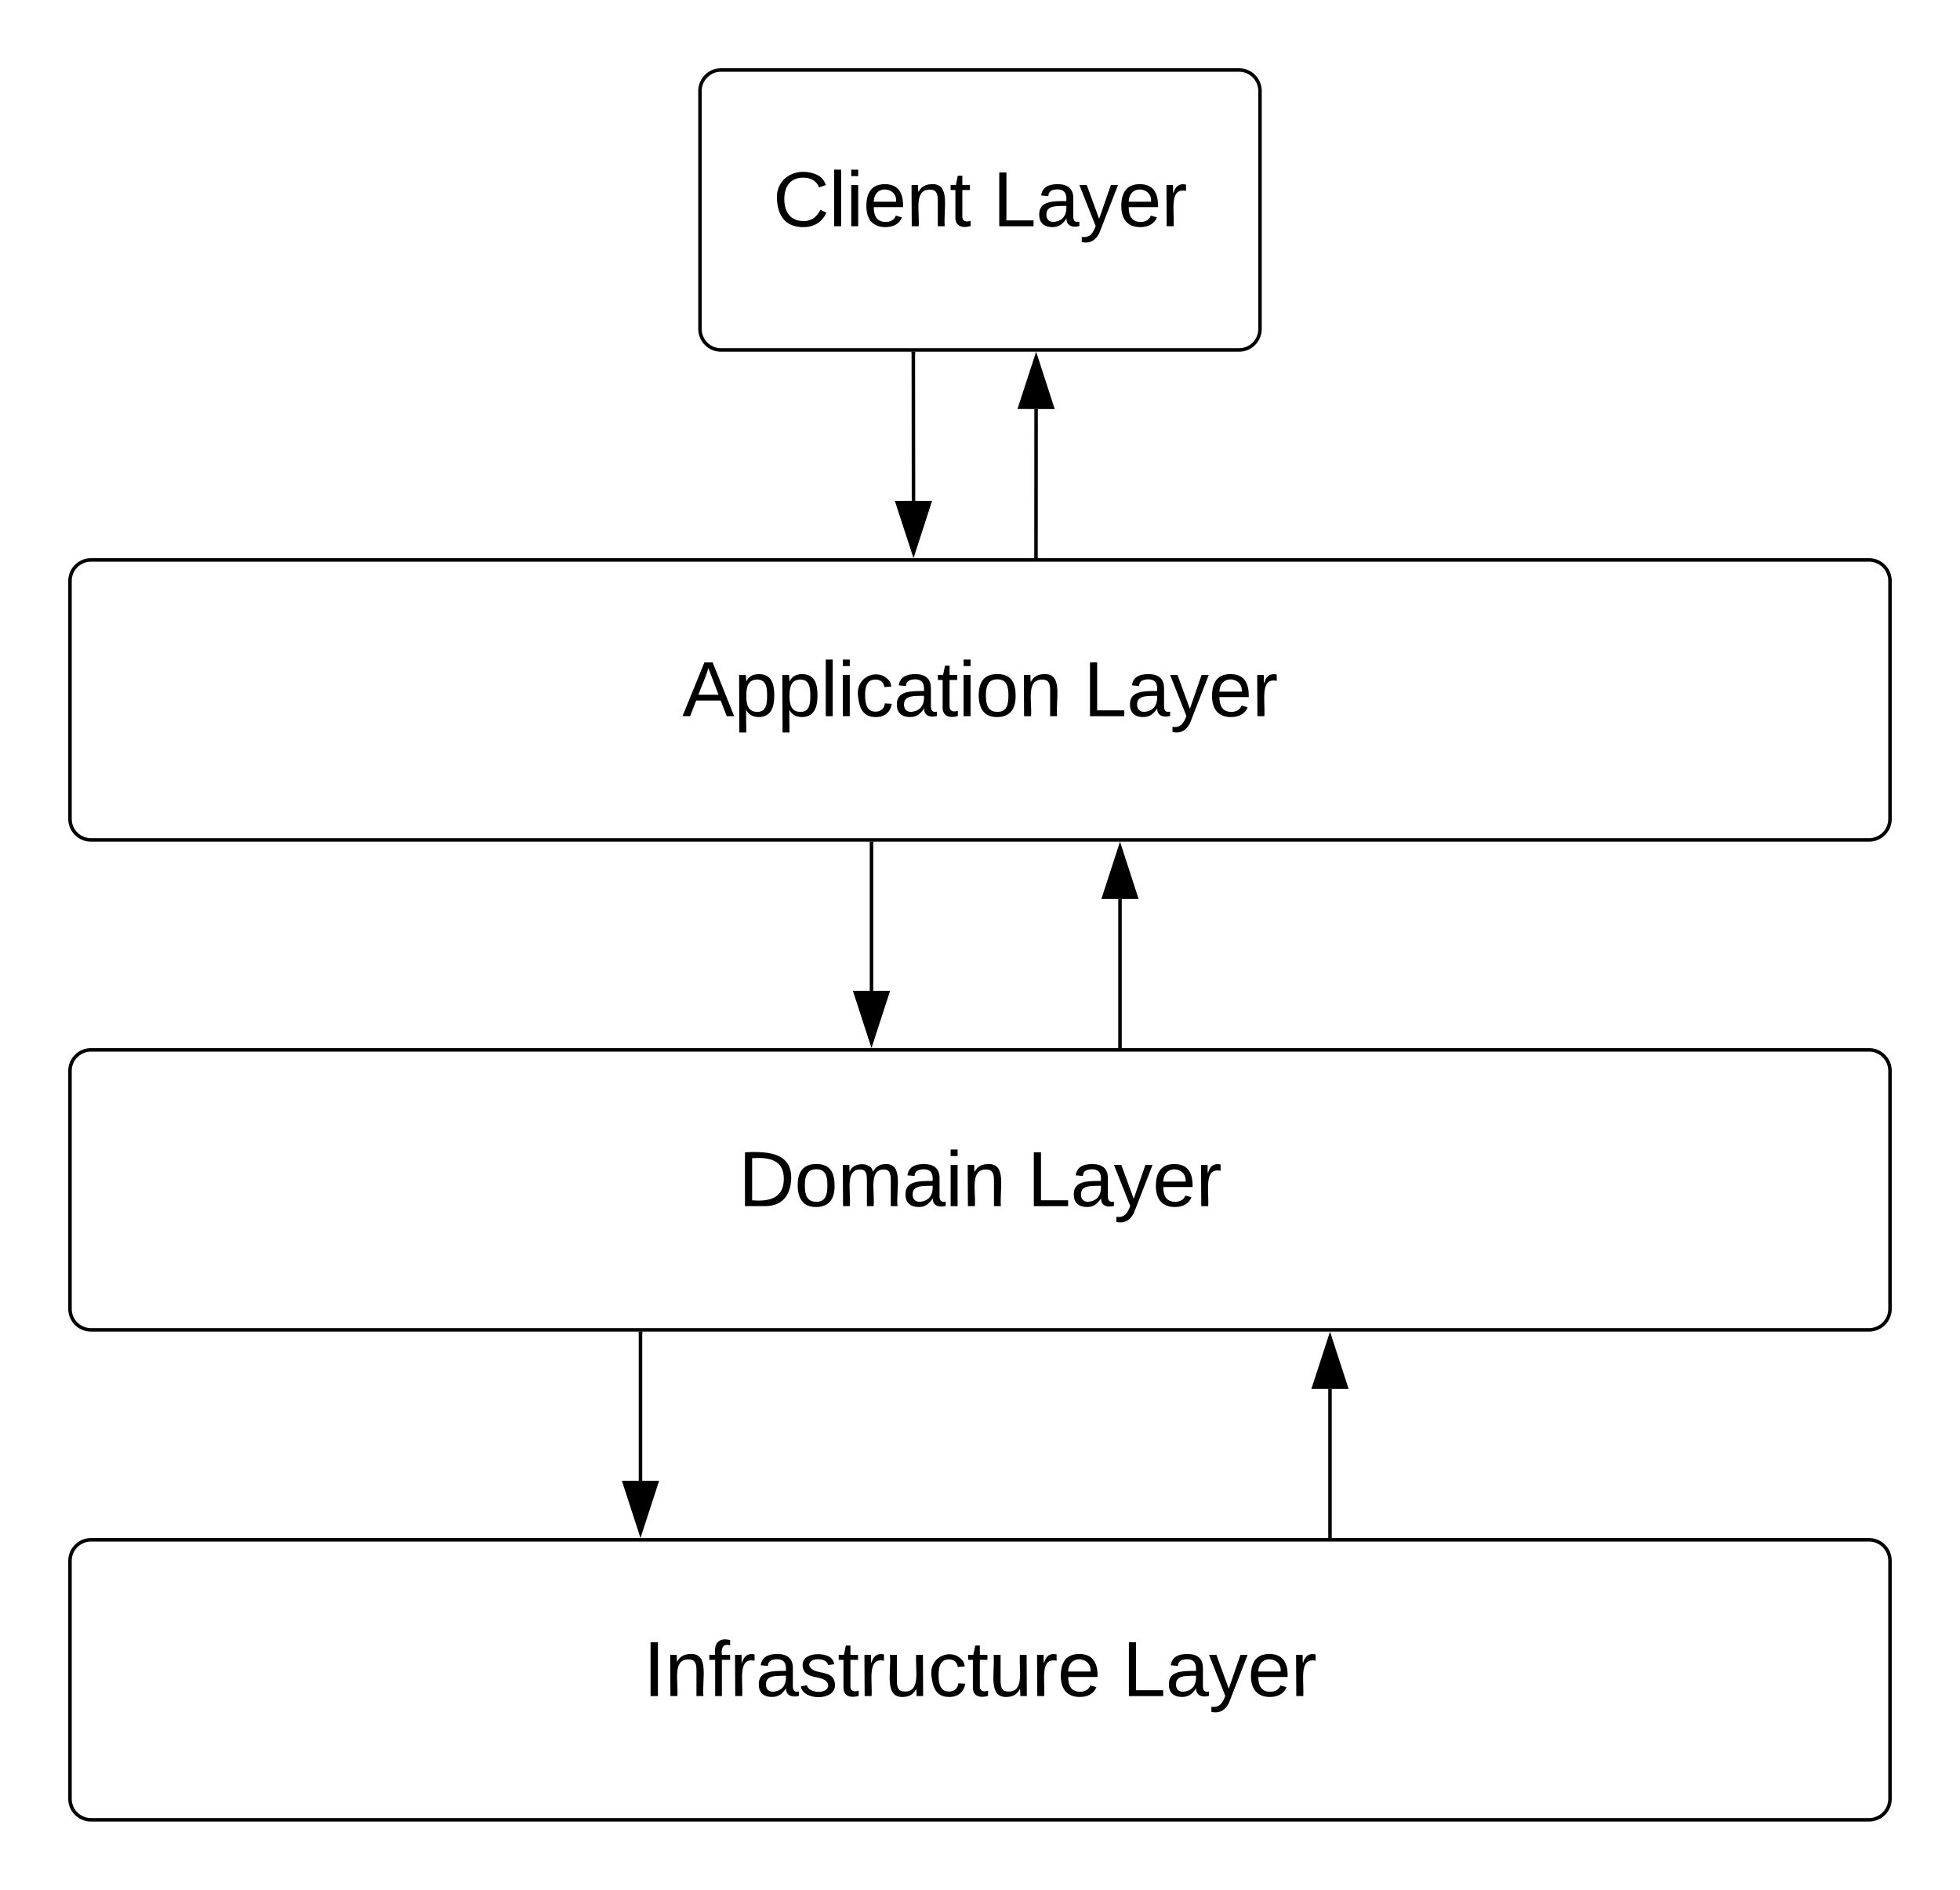 <svg xmlns="http://www.w3.org/2000/svg" xmlns:xlink="http://www.w3.org/1999/xlink" width="560"
     height="540">
    <g transform="translate(-20 -40)">
        <path d="M40 206a6 6 0 0 1 6-6h508a6 6 0 0 1 6 6v68a6 6 0 0 1-6 6H46a6 6 0 0 1-6-6z" stroke="#000000"
              fill-opacity="0"/>
        <use xlink:href="#a" transform="matrix(1,0,0,1,45,205) translate(169.938 39.653)"/>
        <use xlink:href="#b" transform="matrix(1,0,0,1,45,205) translate(284.568 39.653)"/>
        <path d="M40 346a6 6 0 0 1 6-6h508a6 6 0 0 1 6 6v68a6 6 0 0 1-6 6H46a6 6 0 0 1-6-6z" stroke="#000000"
              fill-opacity="0"/>
        <use xlink:href="#c" transform="matrix(1,0,0,1,45,345) translate(185.988 39.653)"/>
        <use xlink:href="#b" transform="matrix(1,0,0,1,45,345) translate(268.519 39.653)"/>
        <path d="M40 486a6 6 0 0 1 6-6h508a6 6 0 0 1 6 6v68a6 6 0 0 1-6 6H46a6 6 0 0 1-6-6z" stroke="#000000"
              fill-opacity="0"/>
        <use xlink:href="#d" transform="matrix(1,0,0,1,45,485) translate(158.827 39.653)"/>
        <use xlink:href="#e" transform="matrix(1,0,0,1,45,485) translate(295.679 39.653)"/>
        <path d="M340 296.88V339" stroke="#000000" fill="none"/>
        <path d="M340 282.12l4.63 14.26h-9.26z" stroke="#000000" fill="#000"/>
        <path d="M340.5 339.5h-1v-.5h1z" stroke="#000000" stroke-width=".05" fill="#000000"/>
        <path d="M400 436.88V479" stroke="#000000" fill="none"/>
        <path d="M400 422.12l4.63 14.26h-9.26z" stroke="#000000" fill="#000"/>
        <path d="M400.5 479.5h-1v-.5h1z" stroke="#000000" stroke-width=".05" fill="#000000"/>
        <path d="M269 323.12V281" stroke="#000000" fill="none"/>
        <path d="M269 337.88l-4.63-14.26h9.26z" stroke="#000000" fill="#000"/>
        <path d="M269.5 281h-1v-.5h1z" stroke="#000000" stroke-width=".05" fill="#000000"/>
        <path d="M203 463.12V421" stroke="#000000" fill="none"/>
        <path d="M203 477.88l-4.63-14.26h9.26z" stroke="#000000" fill="#000"/>
        <path d="M203.5 421h-1v-.5h1z" stroke="#000000" stroke-width=".05" fill="#000000"/>
        <path d="M220 66a6 6 0 0 1 6-6h148a6 6 0 0 1 6 6v68a6 6 0 0 1-6 6H226a6 6 0 0 1-6-6z" stroke="#000000"
              fill-opacity="0"/>
        <use xlink:href="#f" transform="matrix(1,0,0,1,225,65) translate(15.864 39.653)"/>
        <use xlink:href="#e" transform="matrix(1,0,0,1,225,65) translate(78.642 39.653)"/>
        <path d="M281 183.12l-.05-42.12" stroke="#000000" fill="none"/>
        <path d="M281 197.88l-4.65-14.26h9.27z" stroke="#000000" fill="#000"/>
        <path d="M281.45 141h-1v-.5h1z" stroke="#000000" stroke-width=".05" fill="#000000"/>
        <path d="M316.03 156.88L316 199" stroke="#000000" fill="none"/>
        <path d="M316.04 142.12l4.62 14.27-9.27-.02z" stroke="#000000" fill="#000"/>
        <path d="M316.5 199v.5h-1v-.5z" stroke="#000000" stroke-width=".05" fill="#000000"/>
        <defs>
            <path fill="#000000" d="M205 0l-28-72H64L36 0H1l101-248h38L239 0h-34zm-38-99l-47-123c-12 45-31 82-46 123h93"
                  id="g"/>
            <path fill="#000000"
                  d="M115-194c55 1 70 41 70 98S169 2 115 4C84 4 66-9 55-30l1 105H24l-1-265h31l2 30c10-21 28-34 59-34zm-8 174c40 0 45-34 45-75s-6-73-45-74c-42 0-51 32-51 76 0 43 10 73 51 73"
                  id="h"/>
            <path fill="#000000" d="M24 0v-261h32V0H24" id="i"/>
            <path fill="#000000" d="M24-231v-30h32v30H24zM24 0v-190h32V0H24" id="j"/>
            <path fill="#000000"
                  d="M96-169c-40 0-48 33-48 73s9 75 48 75c24 0 41-14 43-38l32 2c-6 37-31 61-74 61-59 0-76-41-82-99-10-93 101-131 147-64 4 7 5 14 7 22l-32 3c-4-21-16-35-41-35"
                  id="k"/>
            <path fill="#000000"
                  d="M141-36C126-15 110 5 73 4 37 3 15-17 15-53c-1-64 63-63 125-63 3-35-9-54-41-54-24 1-41 7-42 31l-33-3c5-37 33-52 76-52 45 0 72 20 72 64v82c-1 20 7 32 28 27v20c-31 9-61-2-59-35zM48-53c0 20 12 33 32 33 41-3 63-29 60-74-43 2-92-5-92 41"
                  id="l"/>
            <path fill="#000000" d="M59-47c-2 24 18 29 38 22v24C64 9 27 4 27-40v-127H5v-23h24l9-43h21v43h35v23H59v120"
                  id="m"/>
            <path fill="#000000"
                  d="M100-194c62-1 85 37 85 99 1 63-27 99-86 99S16-35 15-95c0-66 28-99 85-99zM99-20c44 1 53-31 53-75 0-43-8-75-51-75s-53 32-53 75 10 74 51 75"
                  id="n"/>
            <path fill="#000000"
                  d="M117-194c89-4 53 116 60 194h-32v-121c0-31-8-49-39-48C34-167 62-67 57 0H25l-1-190h30c1 10-1 24 2 32 11-22 29-35 61-36"
                  id="o"/>
            <g id="a">
                <use transform="matrix(0.062,0,0,0.062,0,0)" xlink:href="#g"/>
                <use transform="matrix(0.062,0,0,0.062,14.815,0)"
                     xlink:href="#h"/>
                <use transform="matrix(0.062,0,0,0.062,27.16,0)"
                     xlink:href="#h"/>
                <use transform="matrix(0.062,0,0,0.062,39.506,0)"
                     xlink:href="#i"/>
                <use transform="matrix(0.062,0,0,0.062,44.383,0)"
                     xlink:href="#j"/>
                <use transform="matrix(0.062,0,0,0.062,49.259,0)"
                     xlink:href="#k"/>
                <use transform="matrix(0.062,0,0,0.062,60.37,0)"
                     xlink:href="#l"/>
                <use transform="matrix(0.062,0,0,0.062,72.716,0)"
                     xlink:href="#m"/>
                <use transform="matrix(0.062,0,0,0.062,78.889,0)"
                     xlink:href="#j"/>
                <use transform="matrix(0.062,0,0,0.062,83.765,0)"
                     xlink:href="#n"/>
                <use transform="matrix(0.062,0,0,0.062,96.111,0)"
                     xlink:href="#o"/>
            </g>
            <path fill="#000000" d="M30 0v-248h33v221h125V0H30" id="p"/>
            <path fill="#000000" d="M179-190L93 31C79 59 56 82 12 73V49c39 6 53-20 64-50L1-190h34L92-34l54-156h33"
                  id="q"/>
            <path fill="#000000"
                  d="M100-194c63 0 86 42 84 106H49c0 40 14 67 53 68 26 1 43-12 49-29l28 8c-11 28-37 45-77 45C44 4 14-33 15-96c1-61 26-98 85-98zm52 81c6-60-76-77-97-28-3 7-6 17-6 28h103"
                  id="r"/>
            <path fill="#000000" d="M114-163C36-179 61-72 57 0H25l-1-190h30c1 12-1 29 2 39 6-27 23-49 58-41v29" id="s"/>
            <g id="b">
                <use transform="matrix(0.062,0,0,0.062,0,0)" xlink:href="#p"/>
                <use transform="matrix(0.062,0,0,0.062,12.346,0)"
                     xlink:href="#l"/>
                <use transform="matrix(0.062,0,0,0.062,24.691,0)"
                     xlink:href="#q"/>
                <use transform="matrix(0.062,0,0,0.062,35.802,0)"
                     xlink:href="#r"/>
                <use transform="matrix(0.062,0,0,0.062,48.148,0)"
                     xlink:href="#s"/>
            </g>
            <path fill="#000000"
                  d="M30-248c118-7 216 8 213 122C240-48 200 0 122 0H30v-248zM63-27c89 8 146-16 146-99s-60-101-146-95v194"
                  id="t"/>
            <path fill="#000000"
                  d="M210-169c-67 3-38 105-44 169h-31v-121c0-29-5-50-35-48C34-165 62-65 56 0H25l-1-190h30c1 10-1 24 2 32 10-44 99-50 107 0 11-21 27-35 58-36 85-2 47 119 55 194h-31v-121c0-29-5-49-35-48"
                  id="u"/>
            <g id="c">
                <use transform="matrix(0.062,0,0,0.062,0,0)" xlink:href="#t"/>
                <use transform="matrix(0.062,0,0,0.062,15.988,0)"
                     xlink:href="#n"/>
                <use transform="matrix(0.062,0,0,0.062,28.333,0)"
                     xlink:href="#u"/>
                <use transform="matrix(0.062,0,0,0.062,46.79,0)"
                     xlink:href="#l"/>
                <use transform="matrix(0.062,0,0,0.062,59.136,0)"
                     xlink:href="#j"/>
                <use transform="matrix(0.062,0,0,0.062,64.012,0)"
                     xlink:href="#o"/>
            </g>
            <path fill="#000000" d="M33 0v-248h34V0H33" id="v"/>
            <path fill="#000000" d="M101-234c-31-9-42 10-38 44h38v23H63V0H32v-167H5v-23h27c-7-52 17-82 69-68v24"
                  id="w"/>
            <path fill="#000000"
                  d="M135-143c-3-34-86-38-87 0 15 53 115 12 119 90S17 21 10-45l28-5c4 36 97 45 98 0-10-56-113-15-118-90-4-57 82-63 122-42 12 7 21 19 24 35"
                  id="x"/>
            <path fill="#000000"
                  d="M84 4C-5 8 30-112 23-190h32v120c0 31 7 50 39 49 72-2 45-101 50-169h31l1 190h-30c-1-10 1-25-2-33-11 22-28 36-60 37"
                  id="y"/>
            <g id="d">
                <use transform="matrix(0.062,0,0,0.062,0,0)" xlink:href="#v"/>
                <use transform="matrix(0.062,0,0,0.062,6.173,0)"
                     xlink:href="#o"/>
                <use transform="matrix(0.062,0,0,0.062,18.519,0)"
                     xlink:href="#w"/>
                <use transform="matrix(0.062,0,0,0.062,24.691,0)"
                     xlink:href="#s"/>
                <use transform="matrix(0.062,0,0,0.062,32.037,0)"
                     xlink:href="#l"/>
                <use transform="matrix(0.062,0,0,0.062,44.383,0)"
                     xlink:href="#x"/>
                <use transform="matrix(0.062,0,0,0.062,55.494,0)"
                     xlink:href="#m"/>
                <use transform="matrix(0.062,0,0,0.062,61.667,0)"
                     xlink:href="#s"/>
                <use transform="matrix(0.062,0,0,0.062,69.012,0)"
                     xlink:href="#y"/>
                <use transform="matrix(0.062,0,0,0.062,81.358,0)"
                     xlink:href="#k"/>
                <use transform="matrix(0.062,0,0,0.062,92.469,0)"
                     xlink:href="#m"/>
                <use transform="matrix(0.062,0,0,0.062,98.642,0)"
                     xlink:href="#y"/>
                <use transform="matrix(0.062,0,0,0.062,110.988,0)"
                     xlink:href="#s"/>
                <use transform="matrix(0.062,0,0,0.062,118.333,0)"
                     xlink:href="#r"/>
            </g>
            <g id="e">
                <use transform="matrix(0.062,0,0,0.062,0,0)" xlink:href="#p"/>
                <use transform="matrix(0.062,0,0,0.062,12.346,0)"
                     xlink:href="#l"/>
                <use transform="matrix(0.062,0,0,0.062,24.691,0)"
                     xlink:href="#q"/>
                <use transform="matrix(0.062,0,0,0.062,35.802,0)"
                     xlink:href="#r"/>
                <use transform="matrix(0.062,0,0,0.062,48.148,0)"
                     xlink:href="#s"/>
            </g>
            <path fill="#000000"
                  d="M212-179c-10-28-35-45-73-45-59 0-87 40-87 99 0 60 29 101 89 101 43 0 62-24 78-52l27 14C228-24 195 4 139 4 59 4 22-46 18-125c-6-104 99-153 187-111 19 9 31 26 39 46"
                  id="z"/>
            <g id="f">
                <use transform="matrix(0.062,0,0,0.062,0,0)" xlink:href="#z"/>
                <use transform="matrix(0.062,0,0,0.062,15.988,0)"
                     xlink:href="#i"/>
                <use transform="matrix(0.062,0,0,0.062,20.864,0)"
                     xlink:href="#j"/>
                <use transform="matrix(0.062,0,0,0.062,25.741,0)"
                     xlink:href="#r"/>
                <use transform="matrix(0.062,0,0,0.062,38.086,0)"
                     xlink:href="#o"/>
                <use transform="matrix(0.062,0,0,0.062,50.432,0)"
                     xlink:href="#m"/>
            </g>
        </defs>
    </g>
</svg>
